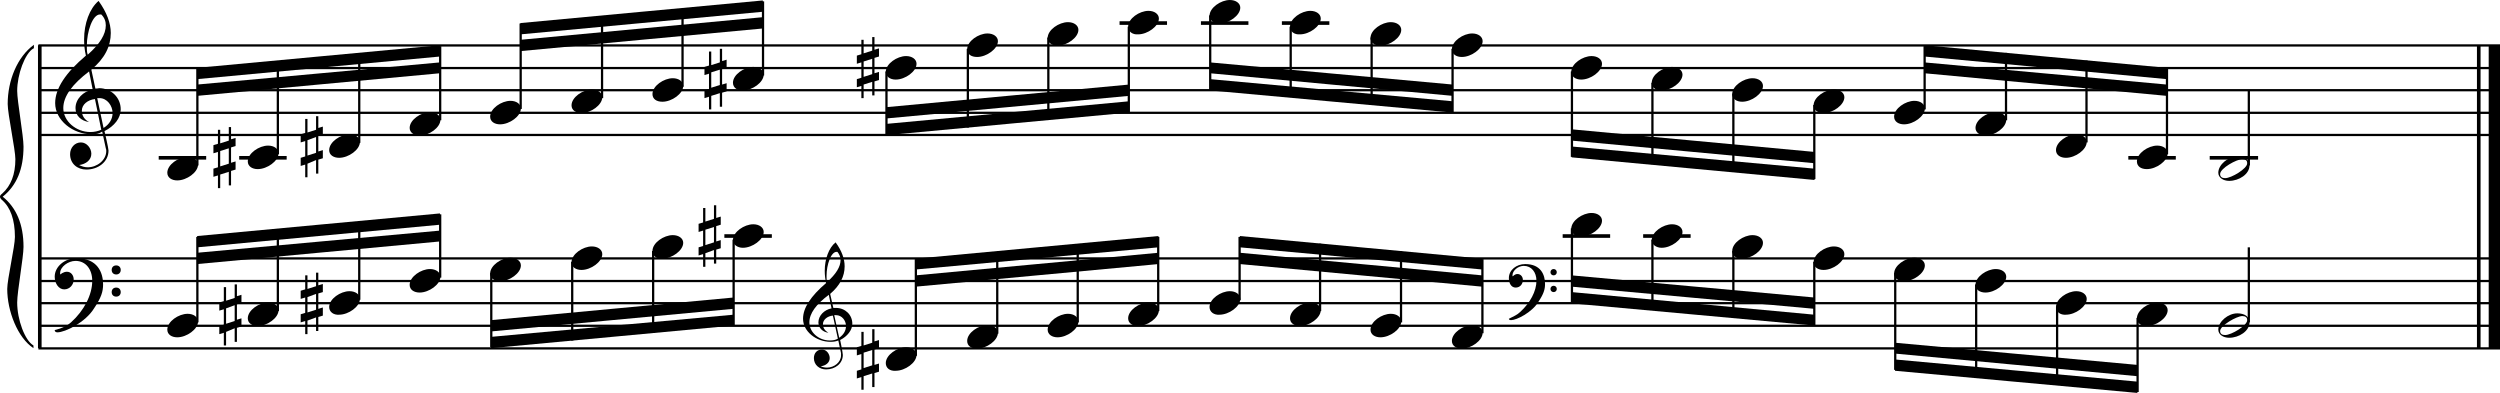 <?xml version="1.0" encoding="utf-8"?>

<!--
	ScaleBook
	Copyright (c) Leland Jansen 2015. All rights reserved.
-->

<!DOCTYPE svg PUBLIC "-//W3C//DTD SVG 1.1//EN" "http://www.w3.org/Graphics/SVG/1.1/DTD/svg11.dtd">
<svg version="1.1" id="Layer_1" xmlns="http://www.w3.org/2000/svg" xmlns:xlink="http://www.w3.org/1999/xlink" x="0px" y="0px"
	 viewBox="0 0 552.9 86.9" enable-background="new 0 0 552.9 86.9" xml:space="preserve">
<rect x="8.4" y="10" width="0.8" height="67"/>
<g>
	<path d="M7.4,10.7c-1.9,1.1-3.6,5.8-3.6,9.4c0,2.3,1.4,9.9,1.4,12.3c0,5-1.5,8.6-4.6,11.1c3,2.4,4.6,6.1,4.6,11.1
		c0,2.3-1.4,9.9-1.4,12.3c0,3.8,1.7,8.4,3.6,9.5V77c-3.5-2.3-5.8-8.2-5.8-13.1c0-2.1,1.7-9.4,1.7-11.5c0-3.8-1-6.6-2.9-8.2
		C0.1,43.9,0,43.7,0,43.5c0-0.2,0.1-0.4,0.5-0.7c1.9-1.7,2.9-4.2,2.9-7.6c0-2.1-1.7-10-1.7-12.2c0-5.2,2.1-10.4,5.8-13.1V10.7z"/>
</g>
<rect x="547.8" y="10" width="0.8" height="67"/>
<rect x="550.4" y="10" width="2.5" height="67"/>
<rect x="8.5" y="29.6" width="544.4" height="0.5"/>
<rect x="8.5" y="24.7" width="544.4" height="0.5"/>
<rect x="8.5" y="19.7" width="544.4" height="0.5"/>
<rect x="8.5" y="14.8" width="544.4" height="0.5"/>
<rect x="8.5" y="9.8" width="544.4" height="0.5"/>
<g>
	<path d="M20.3,29.7c-4.2,0-8.1-3.1-8.1-6.9c0-3.2,2.3-6.7,6.8-10.5c-0.3-1.2-0.4-2.4-0.4-3.6c0-3.5,1.2-6.8,3.2-8.5
		c1.8,2.5,2.7,4.9,2.7,7.1c0,2.9-1.3,5.6-4.3,8.1l0.9,4.2c0.5,0,0.8-0.1,0.8-0.1c2.6,0,4.8,2,4.8,4.7c0,1.9-1.4,3.7-3.6,4.8
		c0-0.1,0.9,3.8,0.9,4.3c0,2.5-2.3,4.2-4.9,4.2c-2,0-3.6-1.3-3.6-3.4c0-1.4,1-2.6,2.4-2.6c1.3,0,2.3,1.3,2.3,2.5
		c0,1.4-1.2,2.3-2.7,2.5c0.6,0.3,1.2,0.5,1.9,0.5c2.1,0,4.1-1.6,4.1-3.6c0-0.2,0-0.4-0.1-0.6l-0.8-3.7
		C21.9,29.6,21.2,29.7,20.3,29.7z M18.1,24.5c0,1,0.5,1.9,1.6,2.5c-1.8-0.3-3-1.4-3-3.1c0-2,1.7-3.7,3.8-4.1l-0.8-4
		C16,18.6,14,21.3,14,23.9c0,2.9,2.8,5.3,6,5.3c0.9,0,1.7-0.2,2.4-0.5L21,21.9C19.4,22.1,18.1,23.1,18.1,24.5z M22.1,3.2
		c-1.6,0-2.9,3.7-2.9,7c0,0.7,0,1.3,0.2,1.9c2.7-2.4,4-4.5,4-6.5c0-0.9-0.3-1.7-1-2.4C22.4,3.2,22.3,3.2,22.1,3.2z M24.9,25
		c0-1.6-1.2-3.3-2.9-3.3c-0.1,0-0.2,0-0.5,0l1.4,6.6C24.2,27.5,24.9,26.3,24.9,25z"/>
</g>
<polygon fill-rule="evenodd" clip-rule="evenodd" points="43.6,21.2 97.3,16.2 97.3,13.8 43.6,18.7 "/>
<polygon fill-rule="evenodd" clip-rule="evenodd" points="43.6,17.5 97.3,12.5 97.3,10 43.6,15 "/>
<polygon fill-rule="evenodd" clip-rule="evenodd" points="115.1,11.3 168.7,6.3 168.7,3.8 115.1,8.8 "/>
<polygon fill-rule="evenodd" clip-rule="evenodd" points="115.1,7.6 168.7,2.6 168.7,0.1 115.1,5.1 "/>
<polygon fill-rule="evenodd" clip-rule="evenodd" points="196,26.2 249.7,21.2 249.7,18.7 196,23.7 "/>
<polygon fill-rule="evenodd" clip-rule="evenodd" points="196,29.9 249.7,24.9 249.7,22.4 196,27.4 "/>
<polygon fill-rule="evenodd" clip-rule="evenodd" points="267.6,16.2 321.3,21.2 321.3,18.7 267.6,13.8 "/>
<polygon fill-rule="evenodd" clip-rule="evenodd" points="267.6,20 321.3,24.9 321.3,22.4 267.6,17.5 "/>
<polygon fill-rule="evenodd" clip-rule="evenodd" points="347.6,31.1 401.3,36.1 401.3,33.6 347.6,28.6 "/>
<polygon fill-rule="evenodd" clip-rule="evenodd" points="347.6,34.8 401.3,39.8 401.3,37.3 347.6,32.4 "/>
<polygon fill-rule="evenodd" clip-rule="evenodd" points="425.6,16.2 479.2,21.2 479.2,18.7 425.6,13.8 "/>
<polygon fill-rule="evenodd" clip-rule="evenodd" points="425.6,12.5 479.2,17.5 479.2,15 425.6,10 "/>
<rect x="8.5" y="76.8" width="544.4" height="0.5"/>
<rect x="8.5" y="71.8" width="544.4" height="0.5"/>
<rect x="8.5" y="66.8" width="544.4" height="0.5"/>
<rect x="8.5" y="61.9" width="544.4" height="0.5"/>
<rect x="8.5" y="56.9" width="544.4" height="0.5"/>
<g>
	<path d="M15.7,71.3c2.9-2.6,4.7-6.1,4.7-9.2c0-2.5-1.4-4.4-3.7-4.4c-1.6,0-3.4,1.3-3.4,2.7c0,0.2,0,0.3,0.1,0.3
		c-0.1,0,0.6-0.6,1.4-0.6c0.9,0,1.5,0.8,1.5,1.7c0,1.2-0.9,2.2-2.1,2.2c-1.2,0-2.1-1.3-2.1-2.8c0-2.3,2.3-4.1,4.8-4.1
		c4.7,0,5.9,3.2,5.9,5.8c0,1.6-0.4,2.9-2,5.3c-1.9,3.1-6.4,5.3-8.1,5.3c-0.4,0-0.6-0.2-0.6-0.5C13.8,72.6,14.9,72,15.7,71.3z
		 M25.7,58.7c0.6,0,1,0.4,1,1c0,0.6-0.4,1-1,1s-1-0.4-1-1C24.7,59.1,25.1,58.7,25.7,58.7z M25.7,63.6c0.6,0,1,0.4,1,1
		c0,0.6-0.4,1-1,1s-1-0.4-1-1C24.7,64,25.1,63.6,25.7,63.6z"/>
</g>
<polygon fill-rule="evenodd" clip-rule="evenodd" points="43.6,58.4 97.3,53.4 97.3,51 43.6,55.9 "/>
<polygon fill-rule="evenodd" clip-rule="evenodd" points="43.6,54.7 97.3,49.7 97.3,47.2 43.6,52.2 "/>
<g>
	<path d="M183.7,75.6c-3.2,0-6.1-2.3-6.1-5.1c0-2.4,1.7-5,5.1-7.9c-0.2-0.9-0.3-1.8-0.3-2.7c0-2.6,0.9-5.1,2.4-6.3
		c1.4,1.9,2,3.7,2,5.3c0,2.2-1,4.2-3.2,6.1l0.7,3.1c0.4,0,0.6,0,0.6,0c2,0,3.6,1.5,3.6,3.5c0,1.4-1.1,2.8-2.7,3.6
		c0-0.1,0.6,2.8,0.6,3.3c0,1.9-1.7,3.2-3.7,3.2c-1.5,0-2.7-1-2.7-2.5c0-1.1,0.7-1.9,1.8-1.9c1,0,1.7,1,1.7,1.9c0,1-0.9,1.7-2,1.8
		c0.4,0.2,0.9,0.3,1.4,0.3c1.6,0,3.1-1.2,3.1-2.7c0-0.1,0-0.3,0-0.5l-0.6-2.8C184.9,75.5,184.4,75.6,183.7,75.6z M182,71.7
		c0,0.8,0.4,1.4,1.2,1.9c-1.3-0.2-2.2-1.1-2.2-2.3c0-1.5,1.3-2.8,2.9-3.1l-0.6-3c-2.8,2.1-4.3,4.1-4.3,6.1c0,2.2,2.1,4,4.5,4
		c0.7,0,1.3-0.1,1.8-0.4l-1.1-5.1C183,69.9,182,70.7,182,71.7z M185,55.7c-1.2,0-2.2,2.8-2.2,5.3c0,0.5,0,1,0.1,1.4
		c2-1.8,3-3.4,3-4.9c0-0.7-0.3-1.3-0.7-1.8C185.2,55.7,185.2,55.7,185,55.7z M187.1,72.1c0-1.2-0.9-2.4-2.2-2.4c0,0-0.2,0-0.4,0
		l1.1,5C186.6,74,187.1,73.1,187.1,72.1z"/>
</g>
<polygon fill-rule="evenodd" clip-rule="evenodd" points="108.6,73.3 162.2,68.3 162.2,65.8 108.6,70.8 "/>
<polygon fill-rule="evenodd" clip-rule="evenodd" points="108.6,77 162.2,72 162.2,69.6 108.6,74.5 "/>
<polygon fill-rule="evenodd" clip-rule="evenodd" points="202.5,63.4 256.2,58.4 256.2,55.9 202.5,60.9 "/>
<polygon fill-rule="evenodd" clip-rule="evenodd" points="202.5,59.6 256.2,54.7 256.2,52.2 202.5,57.2 "/>
<g>
	<path d="M336.2,69c2.2-2,3.6-4.6,3.6-6.9c0-1.9-1.1-3.3-2.8-3.3c-1.2,0-2.5,1-2.5,2.1c0,0.2,0,0.2,0.1,0.2c0,0,0.4-0.5,1-0.5
		c0.7,0,1.2,0.6,1.2,1.3c0,0.9-0.6,1.7-1.6,1.7s-1.5-1-1.5-2.1c0-1.8,1.7-3.1,3.6-3.1c3.5,0,4.4,2.4,4.4,4.4c0,1.2-0.3,2.2-1.5,4
		c-1.4,2.3-4.8,4-6,4c-0.3,0-0.5-0.1-0.5-0.3C334.7,70,335.6,69.6,336.2,69z M343.6,59.5c0.4,0,0.7,0.3,0.7,0.7
		c0,0.4-0.3,0.7-0.7,0.7c-0.4,0-0.7-0.3-0.7-0.7C342.9,59.8,343.2,59.5,343.6,59.5z M343.6,63.2c0.4,0,0.7,0.3,0.7,0.7
		s-0.3,0.7-0.7,0.7c-0.4,0-0.7-0.3-0.7-0.7S343.2,63.2,343.6,63.2z"/>
</g>
<polygon fill-rule="evenodd" clip-rule="evenodd" points="274.2,58.4 327.8,63.4 327.8,60.9 274.2,55.9 "/>
<polygon fill-rule="evenodd" clip-rule="evenodd" points="274.2,54.7 327.8,59.6 327.8,57.2 274.2,52.2 "/>
<polygon fill-rule="evenodd" clip-rule="evenodd" points="347.6,63.4 401.3,68.3 401.3,65.8 347.6,60.9 "/>
<polygon fill-rule="evenodd" clip-rule="evenodd" points="347.6,67.1 401.3,72 401.3,69.6 347.6,64.6 "/>
<polygon fill-rule="evenodd" clip-rule="evenodd" points="419.1,78.2 472.7,83.2 472.7,80.7 419.1,75.8 "/>
<polygon fill-rule="evenodd" clip-rule="evenodd" points="419.1,82 472.7,86.9 472.7,84.4 419.1,79.5 "/>
<rect x="35.1" y="34.5" width="10.5" height="0.8"/>
<rect x="43.4" y="15.2" width="0.5" height="21.4"/>
<g>
	<path d="M37,38.2c0-1.8,2.5-3.5,4.5-3.5c1.3,0,2.3,0.7,2.3,1.7c0,1.7-2.5,3.5-4.6,3.5C38,39.9,37,39.3,37,38.2z"/>
</g>
<rect x="52.9" y="34.5" width="10.5" height="0.8"/>
<rect x="61.2" y="13.6" width="0.5" height="20.5"/>
<g>
	<path d="M54.8,35.7c0-1.8,2.5-3.5,4.5-3.5c1.3,0,2.3,0.7,2.3,1.7c0,1.7-2.5,3.5-4.6,3.5C55.8,37.4,54.8,36.8,54.8,35.7z"/>
</g>
<g>
	<path d="M51.1,28v2.8l1-0.3v1.8l-1,0.3v3.4l1-0.3v1.8l-1,0.3V41h-0.5v-3l-1.9,0.6v3h-0.5v-2.8l-1,0.3v-1.8l1-0.3v-3.4l-1,0.3v-1.8
		l1-0.3v-3.1h0.5v3l1.9-0.6v-3H51.1z M50.6,32.8l-1.9,0.6v3.4l1.9-0.6V32.8z"/>
</g>
<rect x="79.2" y="11.9" width="0.5" height="19.7"/>
<g>
	<path d="M72.8,33.2c0-1.8,2.5-3.5,4.5-3.5c1.3,0,2.3,0.7,2.3,1.7c0,1.7-2.5,3.5-4.6,3.5C73.8,34.9,72.8,34.3,72.8,33.2z"/>
</g>
<g>
	<path d="M70.4,25.5v2.8l1-0.3v1.8l-1,0.3v3.4l1-0.3v1.8l-1,0.3v3.1h-0.5v-3L68,36.2v3h-0.5v-2.8l-1,0.3v-1.8l1-0.3v-3.4l-1,0.3
		v-1.8l1-0.3v-3.1H68v3l1.9-0.6v-3H70.4z M69.9,30.3L68,31v3.4l1.9-0.6V30.3z"/>
</g>
<rect x="97.1" y="10.2" width="0.5" height="16.4"/>
<g>
	<path d="M90.6,28.3c0-1.8,2.5-3.5,4.5-3.5c1.3,0,2.3,0.7,2.3,1.7c0,1.7-2.5,3.5-4.6,3.5C91.6,30,90.6,29.3,90.6,28.3z"/>
</g>
<rect x="114.9" y="5.2" width="0.5" height="18.9"/>
<g>
	<path d="M108.4,25.8c0-1.8,2.5-3.5,4.5-3.5c1.3,0,2.3,0.7,2.3,1.7c0,1.7-2.5,3.5-4.6,3.5C109.4,27.5,108.4,26.9,108.4,25.8z"/>
</g>
<rect x="132.9" y="3.7" width="0.5" height="18"/>
<g>
	<path d="M126.4,23.3c0-1.8,2.5-3.5,4.5-3.5c1.3,0,2.3,0.7,2.3,1.7c0,1.7-2.5,3.5-4.6,3.5C127.4,25,126.4,24.4,126.4,23.3z"/>
</g>
<rect x="150.7" y="2" width="0.5" height="17.2"/>
<g>
	<path d="M144.3,20.8c0-1.8,2.5-3.5,4.5-3.5c1.3,0,2.3,0.7,2.3,1.7c0,1.7-2.5,3.5-4.6,3.5C145.2,22.5,144.3,21.9,144.3,20.8z"/>
</g>
<rect x="168.5" y="0.3" width="0.5" height="16.4"/>
<g>
	<path d="M162.1,18.3c0-1.8,2.5-3.5,4.5-3.5c1.3,0,2.3,0.7,2.3,1.7c0,1.7-2.5,3.5-4.6,3.5C163.1,20.1,162.1,19.4,162.1,18.3z"/>
</g>
<g>
	<path d="M159.7,10.7v2.8l1-0.3V15l-1,0.3v3.4l1-0.3v1.8l-1,0.3v3.1h-0.5v-3l-1.9,0.6v3h-0.5v-2.8l-1,0.3V20l1-0.3v-3.4l-1,0.3v-1.8
		l1-0.3v-3.1h0.5v3l1.9-0.6v-3H159.7z M159.2,15.4l-1.9,0.6v3.4l1.9-0.6V15.4z"/>
</g>
<rect x="195.8" y="15.8" width="0.5" height="14"/>
<g>
	<path d="M195.9,15.9c0-1.8,2.5-3.5,4.5-3.5c1.3,0,2.3,0.7,2.3,1.7c0,1.7-2.5,3.5-4.6,3.5C196.8,17.6,195.9,16.9,195.9,15.9z"/>
</g>
<g>
	<path d="M193.4,8.2V11l1-0.3v1.8l-1,0.3v3.4l1-0.3v1.8l-1,0.3v3.1h-0.5v-3l-1.9,0.6v3h-0.5V19l-1,0.3v-1.8l1-0.3v-3.4l-1,0.3v-1.8
		l1-0.3V8.8h0.5v3l1.9-0.6v-3H193.4z M192.9,13l-1.9,0.6V17l1.9-0.6V13z"/>
</g>
<rect x="213.8" y="10.8" width="0.5" height="17.4"/>
<g>
	<path d="M213.9,10.9c0-1.8,2.5-3.5,4.5-3.5c1.3,0,2.3,0.7,2.3,1.7c0,1.7-2.5,3.5-4.6,3.5C214.8,12.6,213.9,12,213.9,10.9z"/>
</g>
<rect x="231.6" y="8.3" width="0.5" height="18.1"/>
<g>
	<path d="M231.7,8.4c0-1.8,2.5-3.5,4.5-3.5c1.3,0,2.3,0.7,2.3,1.7c0,1.7-2.5,3.5-4.6,3.5C232.7,10.1,231.7,9.5,231.7,8.4z"/>
</g>
<rect x="247.6" y="4.7" width="10.5" height="0.8"/>
<rect x="249.4" y="5.9" width="0.5" height="18.9"/>
<g>
	<path d="M249.5,5.9c0-1.8,2.5-3.5,4.5-3.5c1.3,0,2.3,0.7,2.3,1.7c0,1.7-2.5,3.5-4.6,3.5C250.5,7.7,249.5,7,249.5,5.9z"/>
</g>
<rect x="265.6" y="4.7" width="10.5" height="0.8"/>
<rect x="267.4" y="3.4" width="0.5" height="16.4"/>
<g>
	<path d="M267.5,3.5c0-1.8,2.5-3.5,4.5-3.5c1.3,0,2.3,0.7,2.3,1.7c0,1.7-2.5,3.5-4.6,3.5C268.5,5.2,267.5,4.5,267.5,3.5z"/>
</g>
<rect x="283.5" y="4.7" width="10.5" height="0.8"/>
<rect x="285.2" y="5.9" width="0.5" height="15.5"/>
<g>
	<path d="M285.3,5.9c0-1.8,2.5-3.5,4.5-3.5c1.3,0,2.3,0.7,2.3,1.7c0,1.7-2.5,3.5-4.6,3.5C286.3,7.7,285.3,7,285.3,5.9z"/>
</g>
<rect x="303.1" y="8.3" width="0.5" height="14.7"/>
<g>
	<path d="M303.1,8.4c0-1.8,2.5-3.5,4.5-3.5c1.3,0,2.3,0.7,2.3,1.7c0,1.7-2.5,3.5-4.6,3.5C304.1,10.1,303.1,9.5,303.1,8.4z"/>
</g>
<rect x="321" y="10.8" width="0.5" height="14"/>
<g>
	<path d="M321.1,10.9c0-1.8,2.5-3.5,4.5-3.5c1.3,0,2.3,0.7,2.3,1.7c0,1.7-2.5,3.5-4.6,3.5C322.1,12.6,321.1,12,321.1,10.9z"/>
</g>
<rect x="347.4" y="15.8" width="0.5" height="18.9"/>
<g>
	<path d="M347.5,15.9c0-1.8,2.5-3.5,4.5-3.5c1.3,0,2.3,0.7,2.3,1.7c0,1.7-2.5,3.5-4.6,3.5C348.4,17.6,347.5,16.9,347.5,15.9z"/>
</g>
<rect x="365.2" y="18.3" width="0.5" height="18"/>
<g>
	<path d="M365.3,18.3c0-1.8,2.5-3.5,4.5-3.5c1.3,0,2.3,0.7,2.3,1.7c0,1.7-2.5,3.5-4.6,3.5C366.3,20.1,365.3,19.4,365.3,18.3z"/>
</g>
<rect x="383.1" y="20.7" width="0.5" height="17.2"/>
<g>
	<path d="M383.1,20.8c0-1.8,2.5-3.5,4.5-3.5c1.3,0,2.3,0.7,2.3,1.7c0,1.7-2.5,3.5-4.6,3.5C384.1,22.5,383.1,21.9,383.1,20.8z"/>
</g>
<rect x="401" y="23.2" width="0.5" height="16.4"/>
<g>
	<path d="M401.1,23.3c0-1.8,2.5-3.5,4.5-3.5c1.3,0,2.3,0.7,2.3,1.7c0,1.7-2.5,3.5-4.6,3.5C402.1,25,401.1,24.4,401.1,23.3z"/>
</g>
<rect x="425.4" y="10.2" width="0.5" height="14"/>
<g>
	<path d="M418.9,25.8c0-1.8,2.5-3.5,4.5-3.5c1.3,0,2.3,0.7,2.3,1.7c0,1.7-2.5,3.5-4.6,3.5C419.9,27.5,418.9,26.9,418.9,25.8z"/>
</g>
<rect x="443.4" y="11.7" width="0.5" height="14.9"/>
<g>
	<path d="M436.9,28.3c0-1.8,2.5-3.5,4.5-3.5c1.3,0,2.3,0.7,2.3,1.7c0,1.7-2.5,3.5-4.6,3.5C437.9,30,436.9,29.3,436.9,28.3z"/>
</g>
<rect x="461.2" y="13.4" width="0.5" height="18.1"/>
<g>
	<path d="M454.7,33.2c0-1.8,2.5-3.5,4.5-3.5c1.3,0,2.3,0.7,2.3,1.7c0,1.7-2.5,3.5-4.6,3.5C455.7,34.9,454.7,34.3,454.7,33.2z"/>
</g>
<rect x="470.7" y="34.5" width="10.5" height="0.8"/>
<rect x="479" y="15.2" width="0.5" height="18.9"/>
<g>
	<path d="M472.6,35.7c0-1.8,2.5-3.5,4.5-3.5c1.3,0,2.3,0.7,2.3,1.7c0,1.7-2.5,3.5-4.6,3.5C473.5,37.4,472.6,36.8,472.6,35.7z"/>
</g>
<rect x="488.7" y="34.5" width="10.7" height="0.8"/>
<rect x="497.1" y="20" width="0.5" height="16.6"/>
<g>
	<path d="M494.8,34.6c1.6,0,2.7,0.7,2.7,2c0,1.9-2.3,3.4-4.5,3.4c-1.3,0-2.4-0.7-2.4-1.8C490.6,36.4,492.8,34.6,494.8,34.6z
		 M491,38.5c0,0.6,0.4,0.9,1.1,0.9c1.4,0,4.9-2.1,4.9-3.3c0-0.6-0.4-0.9-1.1-0.9C494.7,35.2,491,37.2,491,38.5z"/>
</g>
<rect x="43.4" y="52.4" width="0.5" height="18.9"/>
<g>
	<path d="M37,72.9c0-1.8,2.5-3.5,4.5-3.5c1.3,0,2.3,0.7,2.3,1.7c0,1.7-2.5,3.5-4.6,3.5C38,74.6,37,74,37,72.9z"/>
</g>
<rect x="61.2" y="50.8" width="0.5" height="18"/>
<g>
	<path d="M54.8,70.4c0-1.8,2.5-3.5,4.5-3.5c1.3,0,2.3,0.7,2.3,1.7c0,1.7-2.5,3.5-4.6,3.5C55.8,72.1,54.8,71.5,54.8,70.4z"/>
</g>
<g>
	<path d="M52.4,62.7v2.8l1-0.3V67l-1,0.3v3.4l1-0.3v1.8l-1,0.3v3.1h-0.5v-3L50,73.4v3h-0.5v-2.8l-1,0.3v-1.8l1-0.3v-3.4l-1,0.3v-1.8
		l1-0.3v-3.1H50v3l1.9-0.6v-3H52.4z M51.9,67.5L50,68.2v3.4l1.9-0.6V67.5z"/>
</g>
<rect x="79.2" y="49.1" width="0.5" height="17.2"/>
<g>
	<path d="M72.8,67.9c0-1.8,2.5-3.5,4.5-3.5c1.3,0,2.3,0.7,2.3,1.7c0,1.7-2.5,3.5-4.6,3.5C73.8,69.7,72.8,69,72.8,67.9z"/>
</g>
<g>
	<path d="M70.4,60.3v2.8l1-0.3v1.8l-1,0.3v3.4l1-0.3v1.8l-1,0.3v3.1h-0.5v-3L68,70.9v3h-0.5V71l-1,0.3v-1.8l1-0.3v-3.4l-1,0.3v-1.8
		l1-0.3v-3.1H68v3l1.9-0.6v-3H70.4z M69.9,65L68,65.7v3.4l1.9-0.6V65z"/>
</g>
<rect x="97.1" y="47.4" width="0.5" height="14"/>
<g>
	<path d="M90.6,63c0-1.8,2.5-3.5,4.5-3.5c1.3,0,2.3,0.7,2.3,1.7c0,1.7-2.5,3.5-4.6,3.5C91.6,64.7,90.6,64.1,90.6,63z"/>
</g>
<rect x="108.4" y="60.4" width="0.5" height="16.4"/>
<g>
	<path d="M108.4,60.5c0-1.8,2.5-3.5,4.5-3.5c1.3,0,2.3,0.7,2.3,1.7c0,1.7-2.5,3.5-4.6,3.5C109.4,62.2,108.4,61.6,108.4,60.5z"/>
</g>
<rect x="126.3" y="57.9" width="0.5" height="17.4"/>
<g>
	<path d="M126.4,58c0-1.8,2.5-3.5,4.5-3.5c1.3,0,2.3,0.7,2.3,1.7c0,1.7-2.5,3.5-4.6,3.5C127.4,59.7,126.4,59.1,126.4,58z"/>
</g>
<rect x="144.2" y="55.5" width="0.5" height="18.1"/>
<g>
	<path d="M144.3,55.5c0-1.8,2.5-3.5,4.5-3.5c1.3,0,2.3,0.7,2.3,1.7c0,1.7-2.5,3.5-4.6,3.5C145.2,57.3,144.3,56.6,144.3,55.5z"/>
</g>
<rect x="160.2" y="51.8" width="10.5" height="0.8"/>
<rect x="162" y="53" width="0.5" height="18.9"/>
<g>
	<path d="M162.1,53.1c0-1.8,2.5-3.5,4.5-3.5c1.3,0,2.3,0.7,2.3,1.7c0,1.7-2.5,3.5-4.6,3.5C163.1,54.8,162.1,54.1,162.1,53.1z"/>
</g>
<g>
	<path d="M158.4,45.4v2.8l1-0.3v1.8l-1,0.3v3.4l1-0.3v1.8l-1,0.3v3.1h-0.5v-3L156,56v3h-0.5v-2.8l-1,0.3v-1.8l1-0.3v-3.4l-1,0.3
		v-1.8l1-0.3V46h0.5v3l1.9-0.6v-3H158.4z M157.9,50.2l-1.9,0.6v3.4l1.9-0.6V50.2z"/>
</g>
<rect x="202.3" y="57.3" width="0.5" height="21.4"/>
<g>
	<path d="M195.9,80.3c0-1.8,2.5-3.5,4.5-3.5c1.3,0,2.3,0.7,2.3,1.7c0,1.7-2.5,3.5-4.6,3.5C196.8,82.1,195.9,81.4,195.9,80.3z"/>
</g>
<g>
	<path d="M193.4,72.7v2.8l1-0.3V77l-1,0.3v3.4l1-0.3v1.8l-1,0.3v3.1h-0.5v-3l-1.9,0.6v3h-0.5v-2.8l-1,0.3V82l1-0.3v-3.4l-1,0.3v-1.8
		l1-0.3v-3.1h0.5v3l1.9-0.6v-3H193.4z M192.9,77.4l-1.9,0.6v3.4l1.9-0.6V77.4z"/>
</g>
<rect x="220.3" y="55.8" width="0.5" height="18"/>
<g>
	<path d="M213.9,75.4c0-1.8,2.5-3.5,4.5-3.5c1.3,0,2.3,0.7,2.3,1.7c0,1.7-2.5,3.5-4.6,3.5C214.8,77.1,213.9,76.5,213.9,75.4z"/>
</g>
<rect x="238.1" y="54.1" width="0.5" height="17.2"/>
<g>
	<path d="M231.7,72.9c0-1.8,2.5-3.5,4.5-3.5c1.3,0,2.3,0.7,2.3,1.7c0,1.7-2.5,3.5-4.6,3.5C232.7,74.6,231.7,74,231.7,72.9z"/>
</g>
<rect x="255.9" y="52.4" width="0.5" height="16.4"/>
<g>
	<path d="M249.5,70.4c0-1.8,2.5-3.5,4.5-3.5c1.3,0,2.3,0.7,2.3,1.7c0,1.7-2.5,3.5-4.6,3.5C250.5,72.1,249.5,71.5,249.5,70.4z"/>
</g>
<rect x="273.9" y="52.4" width="0.5" height="14"/>
<g>
	<path d="M267.5,67.9c0-1.8,2.5-3.5,4.5-3.5c1.3,0,2.3,0.7,2.3,1.7c0,1.7-2.5,3.5-4.6,3.5C268.5,69.7,267.5,69,267.5,67.9z"/>
</g>
<rect x="291.7" y="53.9" width="0.5" height="14.9"/>
<g>
	<path d="M285.3,70.4c0-1.8,2.5-3.5,4.5-3.5c1.3,0,2.3,0.7,2.3,1.7c0,1.7-2.5,3.5-4.6,3.5C286.3,72.1,285.3,71.5,285.3,70.4z"/>
</g>
<rect x="309.6" y="55.6" width="0.5" height="15.7"/>
<g>
	<path d="M303.1,72.9c0-1.8,2.5-3.5,4.5-3.5c1.3,0,2.3,0.7,2.3,1.7c0,1.7-2.5,3.5-4.6,3.5C304.1,74.6,303.1,74,303.1,72.9z"/>
</g>
<rect x="327.6" y="57.3" width="0.5" height="16.4"/>
<g>
	<path d="M321.1,75.4c0-1.8,2.5-3.5,4.5-3.5c1.3,0,2.3,0.7,2.3,1.7c0,1.7-2.5,3.5-4.6,3.5C322.1,77.1,321.1,76.5,321.1,75.4z"/>
</g>
<rect x="345.6" y="51.8" width="10.5" height="0.8"/>
<rect x="347.4" y="50.5" width="0.5" height="16.4"/>
<g>
	<path d="M347.5,50.6c0-1.8,2.5-3.5,4.5-3.5c1.3,0,2.3,0.7,2.3,1.7c0,1.7-2.5,3.5-4.6,3.5C348.4,52.3,347.5,51.7,347.5,50.6z"/>
</g>
<rect x="363.4" y="51.8" width="10.5" height="0.8"/>
<rect x="365.2" y="53" width="0.5" height="15.5"/>
<g>
	<path d="M365.3,53.1c0-1.8,2.5-3.5,4.5-3.5c1.3,0,2.3,0.7,2.3,1.7c0,1.7-2.5,3.5-4.6,3.5C366.3,54.8,365.3,54.1,365.3,53.1z"/>
</g>
<rect x="383.1" y="55.5" width="0.5" height="14.7"/>
<g>
	<path d="M383.1,55.5c0-1.8,2.5-3.5,4.5-3.5c1.3,0,2.3,0.7,2.3,1.7c0,1.7-2.5,3.5-4.6,3.5C384.1,57.3,383.1,56.6,383.1,55.5z"/>
</g>
<rect x="401" y="57.9" width="0.5" height="14"/>
<g>
	<path d="M401.1,58c0-1.8,2.5-3.5,4.5-3.5c1.3,0,2.3,0.7,2.3,1.7c0,1.7-2.5,3.5-4.6,3.5C402.1,59.7,401.1,59.1,401.1,58z"/>
</g>
<rect x="418.9" y="60.4" width="0.5" height="21.4"/>
<g>
	<path d="M418.9,60.5c0-1.8,2.5-3.5,4.5-3.5c1.3,0,2.3,0.7,2.3,1.7c0,1.7-2.5,3.5-4.6,3.5C419.9,62.2,418.9,61.6,418.9,60.5z"/>
</g>
<rect x="436.8" y="62.9" width="0.5" height="20.5"/>
<g>
	<path d="M436.9,63c0-1.8,2.5-3.5,4.5-3.5c1.3,0,2.3,0.7,2.3,1.7c0,1.7-2.5,3.5-4.6,3.5C437.9,64.7,436.9,64.1,436.9,63z"/>
</g>
<rect x="454.7" y="67.9" width="0.5" height="17.2"/>
<g>
	<path d="M454.7,67.9c0-1.8,2.5-3.5,4.5-3.5c1.3,0,2.3,0.7,2.3,1.7c0,1.7-2.5,3.5-4.6,3.5C455.7,69.7,454.7,69,454.7,67.9z"/>
</g>
<rect x="472.5" y="70.3" width="0.5" height="16.4"/>
<g>
	<path d="M472.6,70.4c0-1.8,2.5-3.5,4.5-3.5c1.3,0,2.3,0.7,2.3,1.7c0,1.7-2.5,3.5-4.6,3.5C473.5,72.1,472.6,71.5,472.6,70.4z"/>
</g>
<rect x="497.1" y="54.7" width="0.5" height="16.6"/>
<g>
	<path d="M494.8,69.3c1.6,0,2.7,0.7,2.7,2c0,1.9-2.3,3.4-4.5,3.4c-1.3,0-2.4-0.7-2.4-1.8C490.6,71.1,492.8,69.3,494.8,69.3z
		 M491,73.2c0,0.6,0.4,0.9,1.1,0.9c1.4,0,4.9-2.1,4.9-3.3c0-0.6-0.4-0.9-1.1-0.9C494.7,69.9,491,72,491,73.2z"/>
</g>
</svg>
